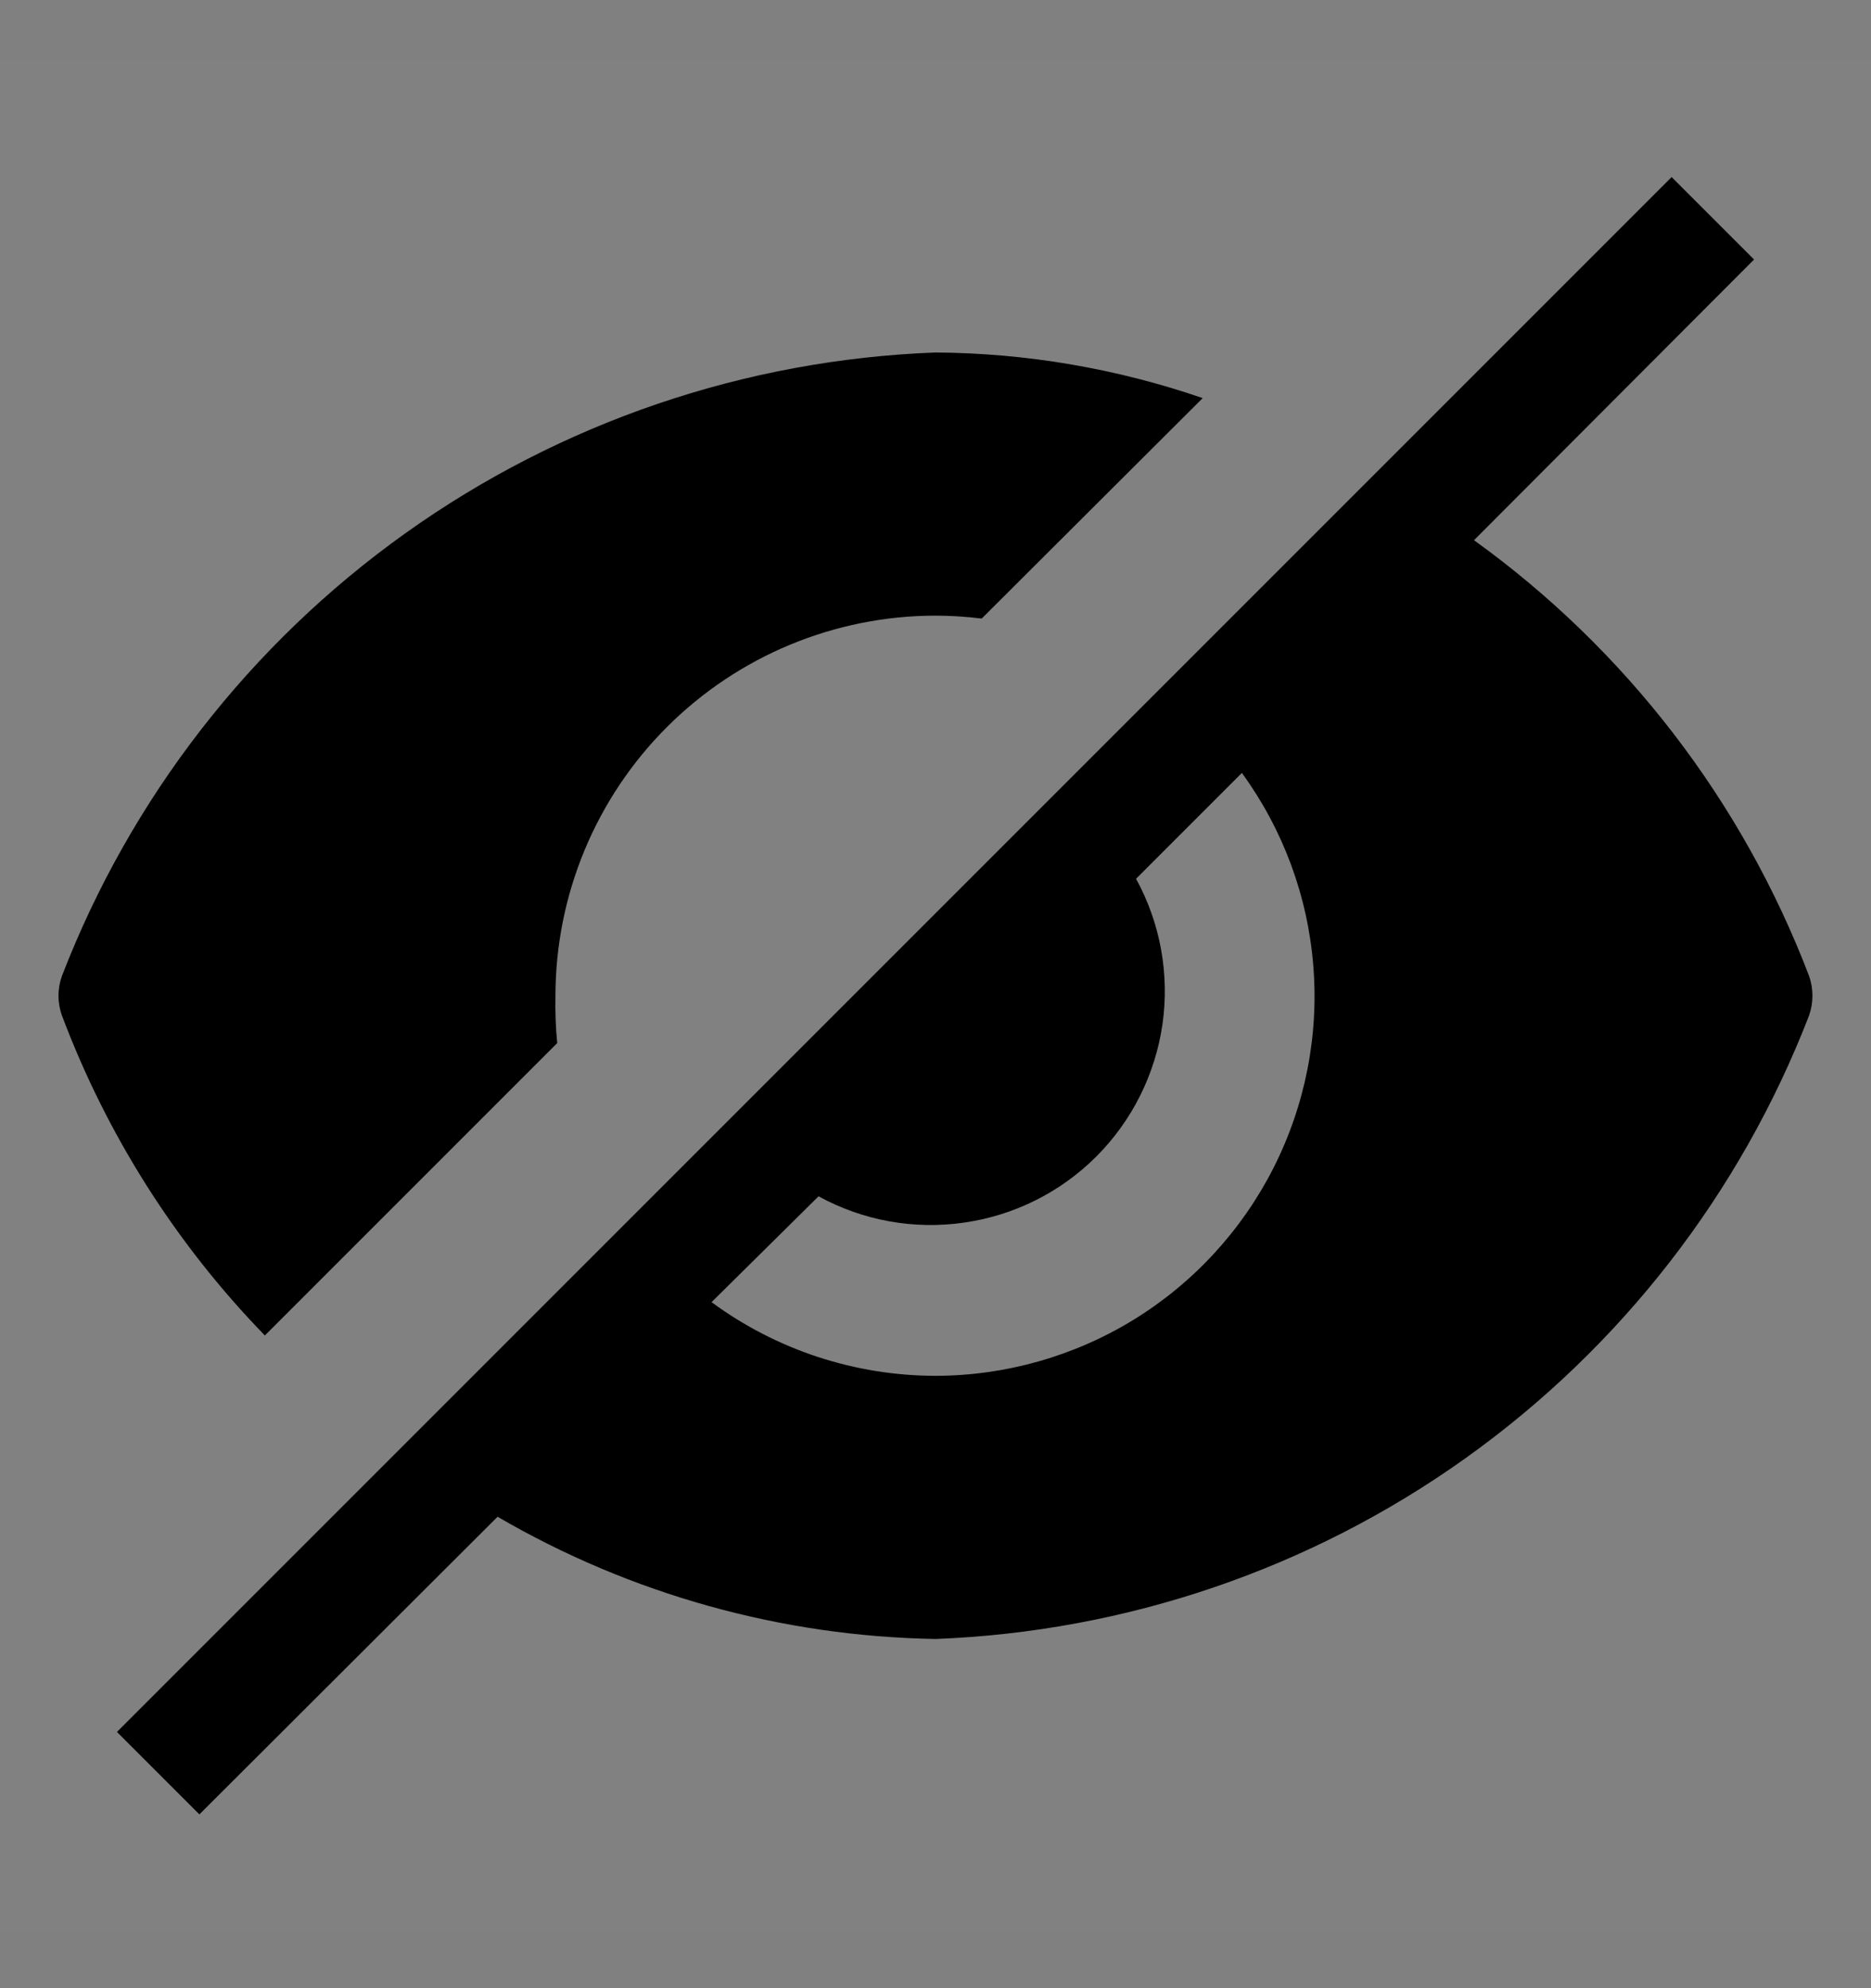 <svg viewBox="0 0 16 17" fill="none" xmlns="http://www.w3.org/2000/svg">
<rect x="0" y="0" width="16" height="17" fill="#808080" stroke="none"/>
<rect width="16" height="16" transform="translate(0 0.514)" fill="white" fill-opacity="0.01" style="mix-blend-mode:multiply"/>
<path d="M15.47 8.344C14.899 6.849 13.903 5.554 12.605 4.619L15 2.219L14.295 1.514L1 14.809L1.705 15.514L4.255 12.969C5.393 13.632 6.683 13.992 8 14.014C9.63 13.952 11.206 13.415 12.533 12.468C13.861 11.52 14.882 10.205 15.47 8.684C15.509 8.574 15.509 8.454 15.47 8.344ZM8 11.764C7.311 11.763 6.64 11.543 6.085 11.134L7 10.229C7.379 10.437 7.816 10.516 8.244 10.454C8.672 10.393 9.069 10.195 9.375 9.889C9.681 9.583 9.879 9.186 9.941 8.758C10.002 8.33 9.923 7.893 9.715 7.514L10.62 6.609C10.972 7.092 11.184 7.664 11.231 8.261C11.279 8.857 11.16 9.455 10.889 9.989C10.618 10.522 10.205 10.97 9.695 11.284C9.185 11.597 8.598 11.763 8 11.764Z" fill="currentColor"/>
<path d="M2.265 11.419L4.765 8.919C4.752 8.784 4.747 8.649 4.75 8.514C4.751 7.652 5.094 6.826 5.703 6.217C6.312 5.608 7.138 5.265 8 5.264C8.132 5.264 8.264 5.273 8.395 5.289L10.285 3.404C9.549 3.151 8.778 3.019 8 3.014C6.37 3.075 4.794 3.612 3.466 4.56C2.139 5.507 1.118 6.822 0.53 8.344C0.49 8.454 0.49 8.574 0.53 8.684C0.914 9.705 1.504 10.636 2.265 11.419Z" fill="currentColor"/>
</svg>
